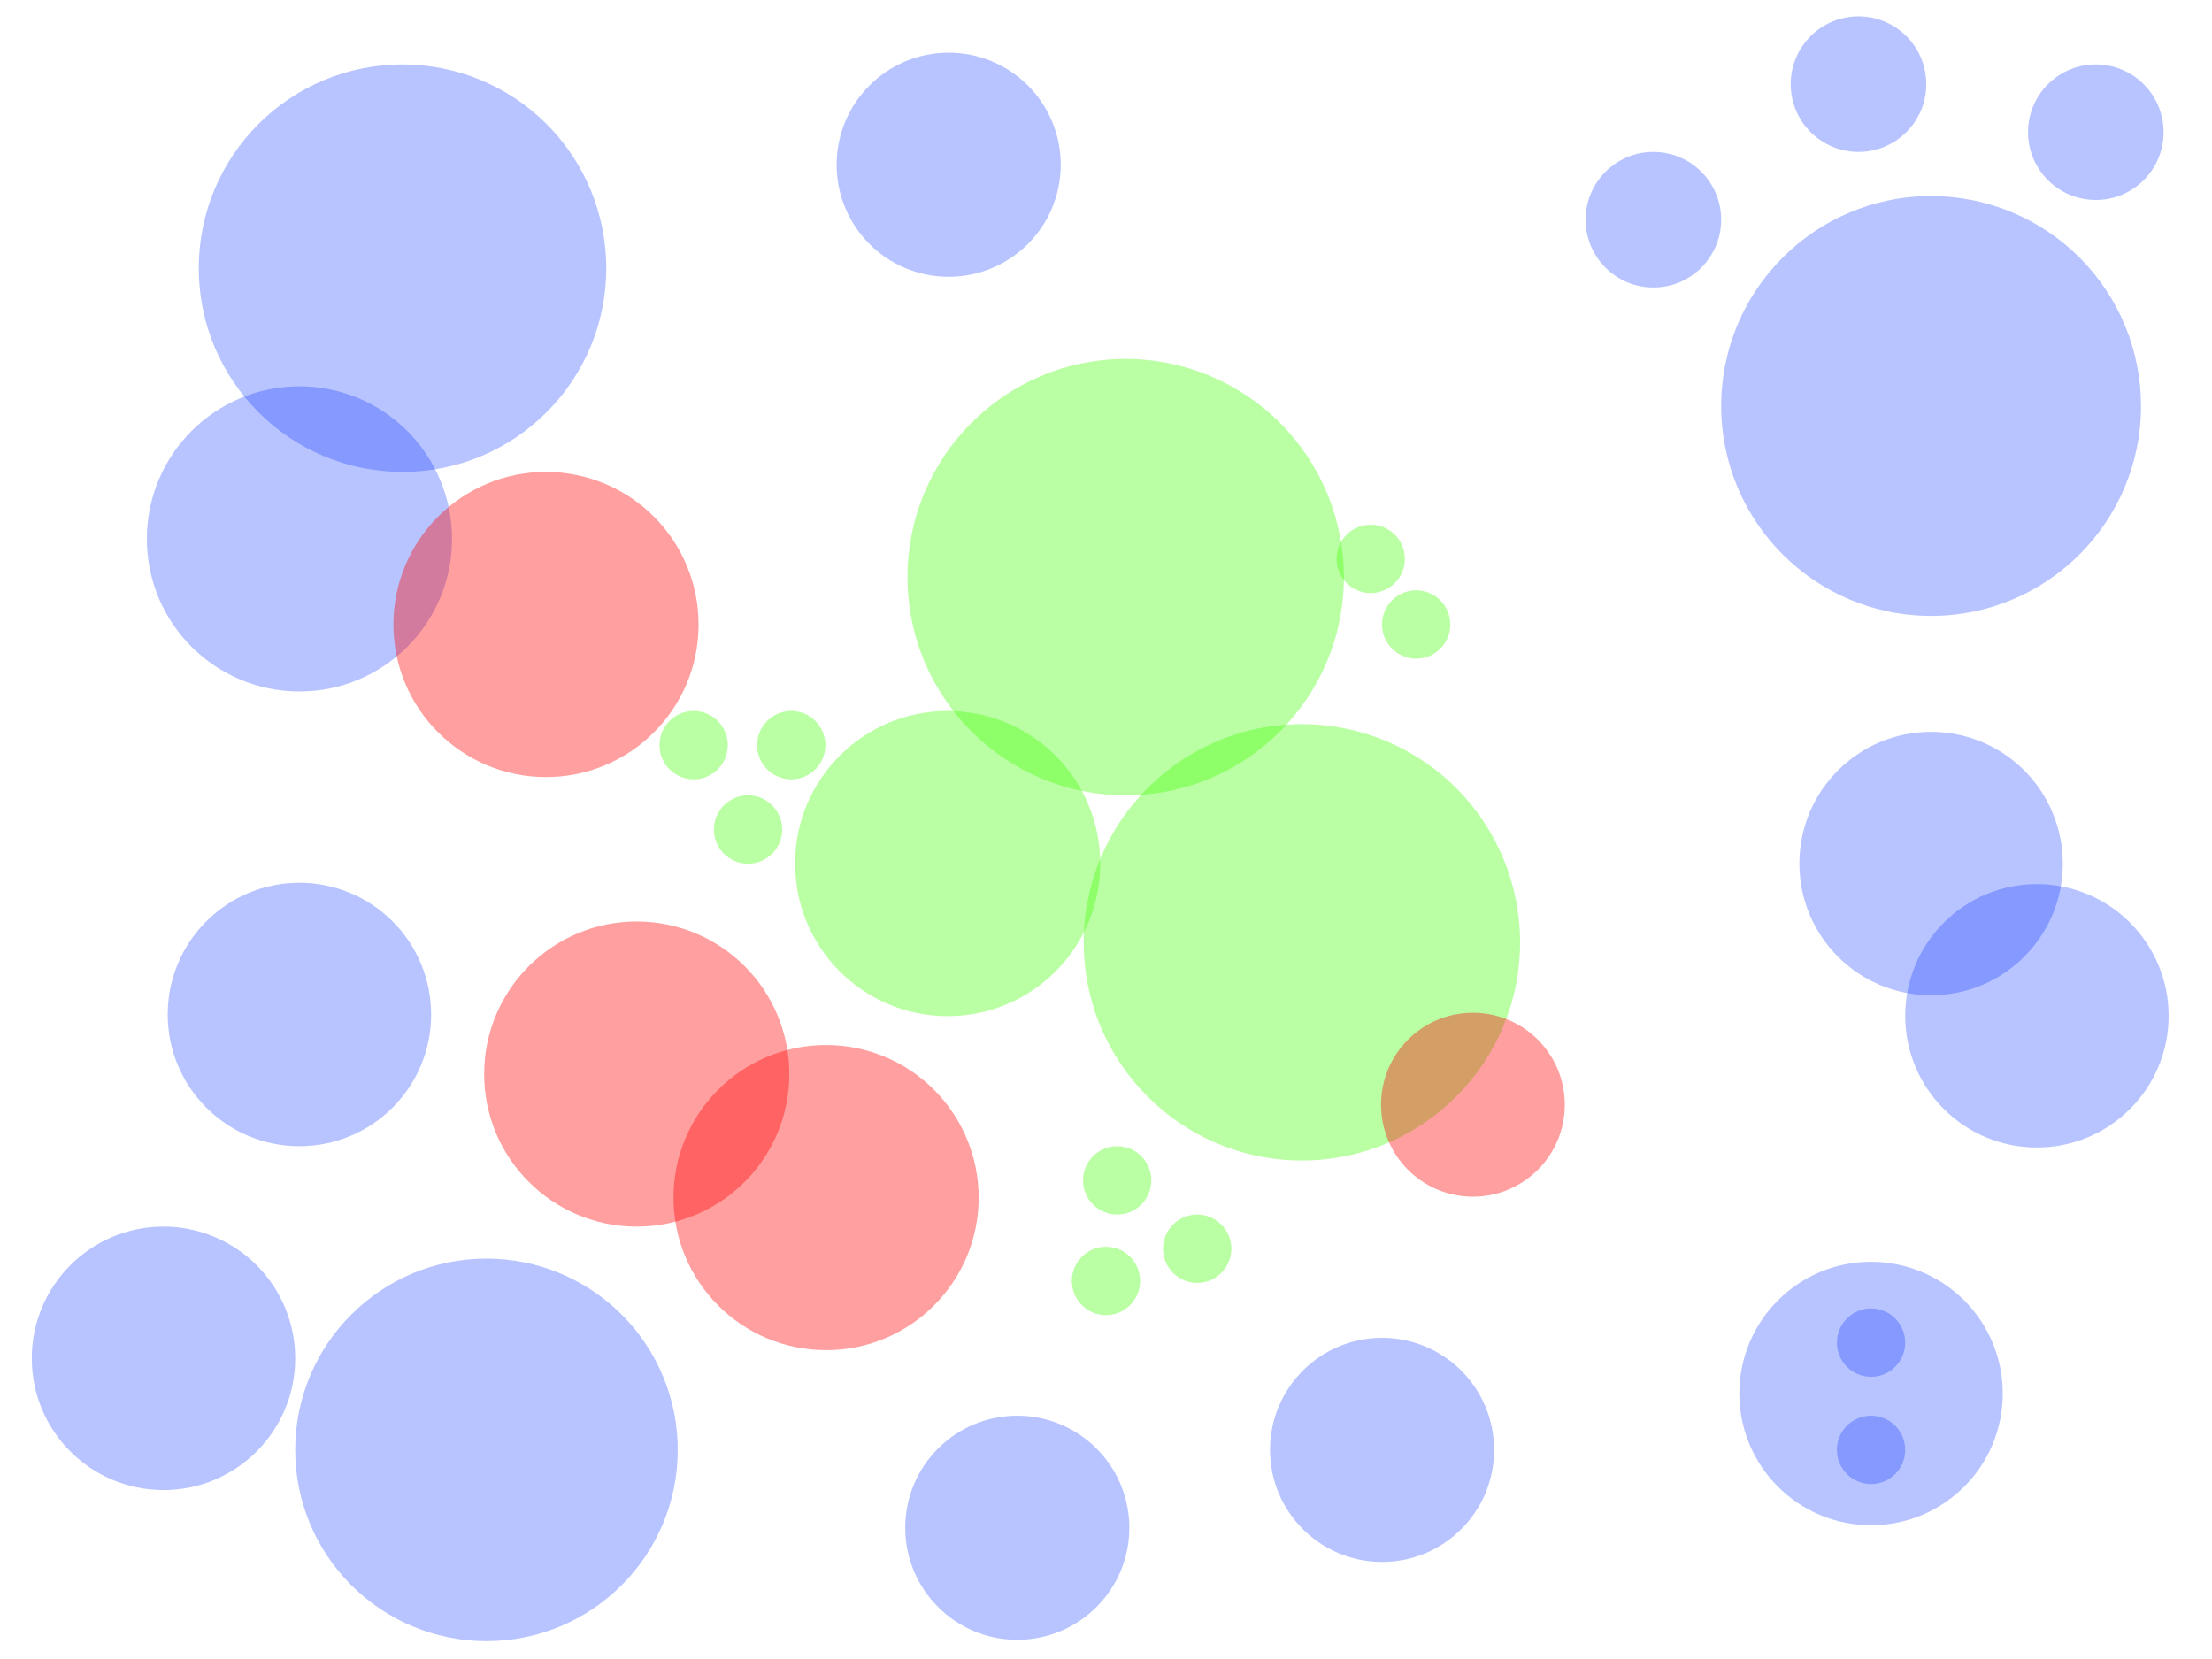 <svg version="1.1" viewBox="0.0 0.0 960.0 720.0" fill="none" stroke="none" stroke-linecap="square" stroke-miterlimit="10" xmlns:xlink="http://www.w3.org/1999/xlink" xmlns="http://www.w3.org/2000/svg"><rect x="0.0" y="0.0" width="960.0" height="720.0" fill="#333333" stroke="none"/><clipPath id="g7909b9828f_0_0.0"><path d="m0 0l960.0 0l0 720.0l-960.0 0l0 -720.0z" clip-rule="nonzero"/></clipPath><g clip-path="url(#g7909b9828f_0_0.0)"><path fill="#ffffff" d="m0 0l960.0 0l0 720.0l-960.0 0z" fill-rule="evenodd"/><path fill="#002eff" fill-opacity="0.28" d="m86.267 116.378l0 0c0 -48.836 39.589 -88.425 88.425 -88.425l0 0c23.452 0 45.943 9.316 62.526 25.899c16.583 16.583 25.899 39.074 25.899 62.526l0 0c0 48.836 -39.589 88.425 -88.425 88.425l0 0c-48.836 0 -88.425 -39.589 -88.425 -88.425z" fill-rule="evenodd"/><path fill="#002eff" fill-opacity="0.28" d="m63.733 233.874l0 0c0 -36.573 29.648 -66.22 66.22 -66.22l0 0c17.563 0 34.406 6.977 46.825 19.396c12.419 12.419 19.396 29.262 19.396 46.825l0 0c0 36.573 -29.648 66.22 -66.22 66.22l0 0c-36.573 0 -66.22 -29.648 -66.22 -66.22z" fill-rule="evenodd"/><path fill="#40ff00" fill-opacity="0.357" d="m470.325 408.962l0 0c0 -52.297 42.395 -94.693 94.693 -94.693l0 0c25.114 0 49.2 9.977 66.958 27.735c17.758 17.758 27.735 41.844 27.735 66.958l0 0c0 52.297 -42.395 94.693 -94.693 94.693l0 0c-52.297 0 -94.693 -42.395 -94.693 -94.693z" fill-rule="evenodd"/><path fill="#002eff" fill-opacity="0.28" d="m746.989 176.194l0 0c0 -50.314 40.788 -91.102 91.102 -91.102l0 0c24.162 0 47.334 9.598 64.419 26.683c17.085 17.085 26.683 40.257 26.683 64.419l0 0c0 50.314 -40.788 91.102 -91.102 91.102l0 0c-50.314 0 -91.102 -40.788 -91.102 -91.102z" fill-rule="evenodd"/><path fill="#ff0000" fill-opacity="0.375" d="m210.123 466.129l0 0c0 -36.573 29.648 -66.22 66.22 -66.22l0 0c17.563 0 34.406 6.977 46.825 19.396c12.419 12.419 19.396 29.262 19.396 46.825l0 0c0 36.573 -29.648 66.22 -66.22 66.22l0 0c-36.573 0 -66.22 -29.648 -66.22 -66.22z" fill-rule="evenodd"/><path fill="#40ff00" fill-opacity="0.357" d="m345.062 374.772l0 0c0 -36.573 29.648 -66.22 66.22 -66.22l0 0c17.563 0 34.406 6.977 46.825 19.396c12.419 12.419 19.396 29.262 19.396 46.825l0 0c0 36.573 -29.648 66.22 -66.22 66.22l0 0c-36.573 0 -66.22 -29.648 -66.22 -66.22z" fill-rule="evenodd"/><path fill="#ff0000" fill-opacity="0.375" d="m170.743 271.024l0 0c0 -36.573 29.648 -66.22 66.22 -66.22l0 0c17.563 0 34.406 6.977 46.825 19.396c12.419 12.419 19.396 29.262 19.396 46.825l0 0c0 36.573 -29.648 66.22 -66.22 66.22l0 0c-36.573 0 -66.22 -29.648 -66.22 -66.22z" fill-rule="evenodd"/><path fill="#40ff00" fill-opacity="0.357" d="m393.857 250.472l0 0c0 -52.297 42.395 -94.693 94.693 -94.693l0 0c25.114 0 49.2 9.977 66.958 27.735c17.758 17.758 27.735 41.844 27.735 66.958l0 0c0 52.297 -42.395 94.693 -94.693 94.693l0 0c-52.297 0 -94.693 -42.395 -94.693 -94.693z" fill-rule="evenodd"/><path fill="#ff0000" fill-opacity="0.375" d="m292.291 519.748l0 0c0 -36.573 29.648 -66.22 66.22 -66.22l0 0c17.563 0 34.406 6.977 46.825 19.396c12.419 12.419 19.396 29.262 19.396 46.825l0 0c0 36.573 -29.648 66.221 -66.22 66.221l0 0c-36.573 0 -66.22 -29.648 -66.22 -66.221z" fill-rule="evenodd"/><path fill="#002eff" fill-opacity="0.28" d="m13.79 589.514l0 0c0 -31.572 25.594 -57.165 57.165 -57.165l0 0c15.161 0 29.701 6.023 40.422 16.743c10.721 10.721 16.743 25.261 16.743 40.422l0 0c0 31.572 -25.594 57.165 -57.165 57.165l0 0c-31.572 0 -57.165 -25.594 -57.165 -57.165z" fill-rule="evenodd"/><path fill="#002eff" fill-opacity="0.28" d="m128.121 629.239l0 0c0 -45.844 37.164 -83.008 83.008 -83.008l0 0c22.015 0 43.128 8.745 58.695 24.312c15.567 15.567 24.312 36.68 24.312 58.695l0 0c0 45.844 -37.164 83.008 -83.008 83.008l0 0c-45.844 0 -83.008 -37.164 -83.008 -83.008z" fill-rule="evenodd"/><path fill="#002eff" fill-opacity="0.28" d="m754.869 604.777l0 0c0 -31.572 25.594 -57.165 57.165 -57.165l0 0c15.161 0 29.701 6.023 40.422 16.743c10.721 10.721 16.743 25.261 16.743 40.422l0 0c0 31.572 -25.594 57.165 -57.165 57.165l0 0c-31.572 0 -57.165 -25.594 -57.165 -57.165z" fill-rule="evenodd"/><path fill="#40ff00" fill-opacity="0.357" d="m309.824 360l0 0c0 -8.193 6.635 -14.835 14.819 -14.835l0 0c3.93 0 7.699 1.563 10.479 4.345c2.779 2.782 4.34 6.555 4.34 10.49l0 0c0 8.193 -6.635 14.835 -14.819 14.835l0 0c-8.184 0 -14.819 -6.642 -14.819 -14.835z" fill-rule="evenodd"/><path fill="#40ff00" fill-opacity="0.357" d="m580.06 242.551l0 0c0 -8.193 6.635 -14.835 14.819 -14.835l0 0c3.93 0 7.699 1.563 10.479 4.345c2.779 2.782 4.34 6.555 4.34 10.49l0 0c0 8.193 -6.635 14.835 -14.819 14.835l0 0c-8.184 0 -14.819 -6.642 -14.819 -14.835z" fill-rule="evenodd"/><path fill="#40ff00" fill-opacity="0.357" d="m470.036 512.278l0 0c0 -8.193 6.635 -14.835 14.819 -14.835l0 0c3.93 0 7.699 1.563 10.479 4.345c2.779 2.782 4.34 6.555 4.34 10.49l0 0c0 8.193 -6.635 14.835 -14.819 14.835l0 0c-8.184 0 -14.819 -6.642 -14.819 -14.835z" fill-rule="evenodd"/><path fill="#40ff00" fill-opacity="0.357" d="m504.759 541.947l0 0c0 -8.193 6.635 -14.835 14.819 -14.835l0 0c3.93 0 7.699 1.563 10.479 4.345c2.779 2.782 4.34 6.555 4.34 10.49l0 0c0 8.193 -6.635 14.835 -14.819 14.835l0 0c-8.184 0 -14.819 -6.642 -14.819 -14.835z" fill-rule="evenodd"/><path fill="#40ff00" fill-opacity="0.357" d="m465.176 555.923l0 0c0 -8.193 6.635 -14.835 14.819 -14.835l0 0c3.93 0 7.699 1.563 10.479 4.345c2.779 2.782 4.34 6.555 4.34 10.49l0 0c0 8.193 -6.635 14.835 -14.819 14.835l0 0c-8.184 0 -14.819 -6.642 -14.819 -14.835z" fill-rule="evenodd"/><path fill="#40ff00" fill-opacity="0.357" d="m599.795 271.024l0 0c0 -8.193 6.635 -14.835 14.819 -14.835l0 0c3.93 0 7.699 1.563 10.479 4.345c2.779 2.782 4.34 6.555 4.34 10.49l0 0c0 8.193 -6.635 14.835 -14.819 14.835l0 0c-8.184 0 -14.819 -6.642 -14.819 -14.835z" fill-rule="evenodd"/><path fill="#002eff" fill-opacity="0.28" d="m797.215 582.693l0 0c0 -8.193 6.635 -14.835 14.819 -14.835l0 0c3.93 0 7.699 1.563 10.479 4.345c2.779 2.782 4.34 6.555 4.34 10.49l0 0c0 8.193 -6.635 14.835 -14.819 14.835l0 0c-8.184 0 -14.819 -6.642 -14.819 -14.835z" fill-rule="evenodd"/><path fill="#002eff" fill-opacity="0.28" d="m797.215 629.239l0 0c0 -8.193 6.635 -14.835 14.819 -14.835l0 0c3.93 0 7.699 1.563 10.479 4.345c2.779 2.782 4.34 6.555 4.34 10.49l0 0c0 8.193 -6.635 14.835 -14.819 14.835l0 0c-8.184 0 -14.819 -6.642 -14.819 -14.835z" fill-rule="evenodd"/><path fill="#ff0000" fill-opacity="0.375" d="m599.37 479.443l0 0c0 -22.048 17.852 -39.921 39.874 -39.921l0 0c10.575 0 20.717 4.206 28.195 11.693c7.478 7.487 11.679 17.641 11.679 28.229l0 0c0 22.048 -17.852 39.921 -39.874 39.921l0 0c-22.022 0 -39.874 -17.873 -39.874 -39.921z" fill-rule="evenodd"/><path fill="#002eff" fill-opacity="0.28" d="m688.155 95.349l0 0c0 -16.247 13.171 -29.417 29.417 -29.417l0 0c7.802 0 15.284 3.099 20.801 8.616c5.517 5.517 8.616 12.999 8.616 20.801l0 0c0 16.247 -13.171 29.417 -29.417 29.417l0 0c-16.247 0 -29.417 -13.171 -29.417 -29.417z" fill-rule="evenodd"/><path fill="#002eff" fill-opacity="0.28" d="m777.165 36.514l0 0c0 -16.247 13.171 -29.417 29.417 -29.417l0 0c7.802 0 15.284 3.099 20.801 8.616c5.517 5.517 8.616 12.999 8.616 20.801l0 0c0 16.247 -13.171 29.417 -29.417 29.417l0 0c-16.247 0 -29.417 -13.171 -29.417 -29.417z" fill-rule="evenodd"/><path fill="#002eff" fill-opacity="0.28" d="m880.163 57.37l0 0c0 -16.247 13.171 -29.417 29.417 -29.417l0 0c7.802 0 15.284 3.099 20.801 8.616c5.517 5.517 8.616 12.999 8.616 20.801l0 0c0 16.247 -13.171 29.417 -29.417 29.417l0 0c-16.247 0 -29.417 -13.171 -29.417 -29.417z" fill-rule="evenodd"/><path fill="#002eff" fill-opacity="0.28" d="m72.787 440.278l0 0c0 -31.572 25.594 -57.165 57.165 -57.165l0 0c15.161 0 29.701 6.023 40.422 16.743c10.721 10.721 16.743 25.261 16.743 40.422l0 0c0 31.572 -25.594 57.165 -57.165 57.165l0 0c-31.572 0 -57.165 -25.594 -57.165 -57.165z" fill-rule="evenodd"/><path fill="#002eff" fill-opacity="0.28" d="m780.927 374.772l0 0c0 -31.572 25.594 -57.165 57.165 -57.165l0 0c15.161 0 29.701 6.023 40.422 16.743c10.721 10.721 16.743 25.261 16.743 40.422l0 0c0 31.572 -25.594 57.165 -57.165 57.165l0 0c-31.572 0 -57.165 -25.594 -57.165 -57.165z" fill-rule="evenodd"/><path fill="#002eff" fill-opacity="0.28" d="m551.184 629.239l0 0c0 -26.858 21.772 -48.63 48.63 -48.63l0 0c12.897 0 25.267 5.123 34.387 14.243c9.12 9.12 14.243 21.489 14.243 34.387l0 0c0 26.858 -21.772 48.63 -48.63 48.63l0 0c-26.858 0 -48.63 -21.772 -48.63 -48.63z" fill-rule="evenodd"/><path fill="#002eff" fill-opacity="0.28" d="m363.094 71.488l0 0c0 -26.858 21.772 -48.63 48.63 -48.63l0 0c12.897 0 25.267 5.123 34.387 14.243c9.12 9.12 14.243 21.489 14.243 34.387l0 0c0 26.858 -21.772 48.63 -48.63 48.63l0 0c-26.858 0 -48.63 -21.772 -48.63 -48.63z" fill-rule="evenodd"/><path fill="#002eff" fill-opacity="0.28" d="m392.865 663.034l0 0c0 -26.858 21.772 -48.63 48.63 -48.63l0 0c12.897 0 25.267 5.124 34.387 14.243c9.12 9.12 14.243 21.489 14.243 34.387l0 0c0 26.858 -21.772 48.63 -48.63 48.63l0 0c-26.858 0 -48.63 -21.772 -48.63 -48.63z" fill-rule="evenodd"/><path fill="#002eff" fill-opacity="0.28" d="m826.853 440.85l0 0c0 -31.572 25.594 -57.165 57.165 -57.165l0 0c15.161 0 29.701 6.023 40.422 16.743c10.721 10.721 16.743 25.261 16.743 40.422l0 0c0 31.572 -25.594 57.165 -57.165 57.165l0 0c-31.572 0 -57.165 -25.594 -57.165 -57.165z" fill-rule="evenodd"/><path fill="#40ff00" fill-opacity="0.357" d="m328.57 323.386l0 0c0 -8.193 6.635 -14.835 14.819 -14.835l0 0c3.93 0 7.699 1.563 10.479 4.345c2.779 2.782 4.34 6.555 4.34 10.49l0 0c0 8.193 -6.635 14.835 -14.819 14.835l0 0c-8.184 0 -14.819 -6.642 -14.819 -14.835z" fill-rule="evenodd"/><path fill="#40ff00" fill-opacity="0.357" d="m286.215 323.386l0 0c0 -8.193 6.635 -14.835 14.819 -14.835l0 0c3.93 0 7.699 1.563 10.479 4.345c2.779 2.782 4.34 6.555 4.34 10.49l0 0c0 8.193 -6.635 14.835 -14.819 14.835l0 0c-8.184 0 -14.819 -6.642 -14.819 -14.835z" fill-rule="evenodd"/></g></svg>
